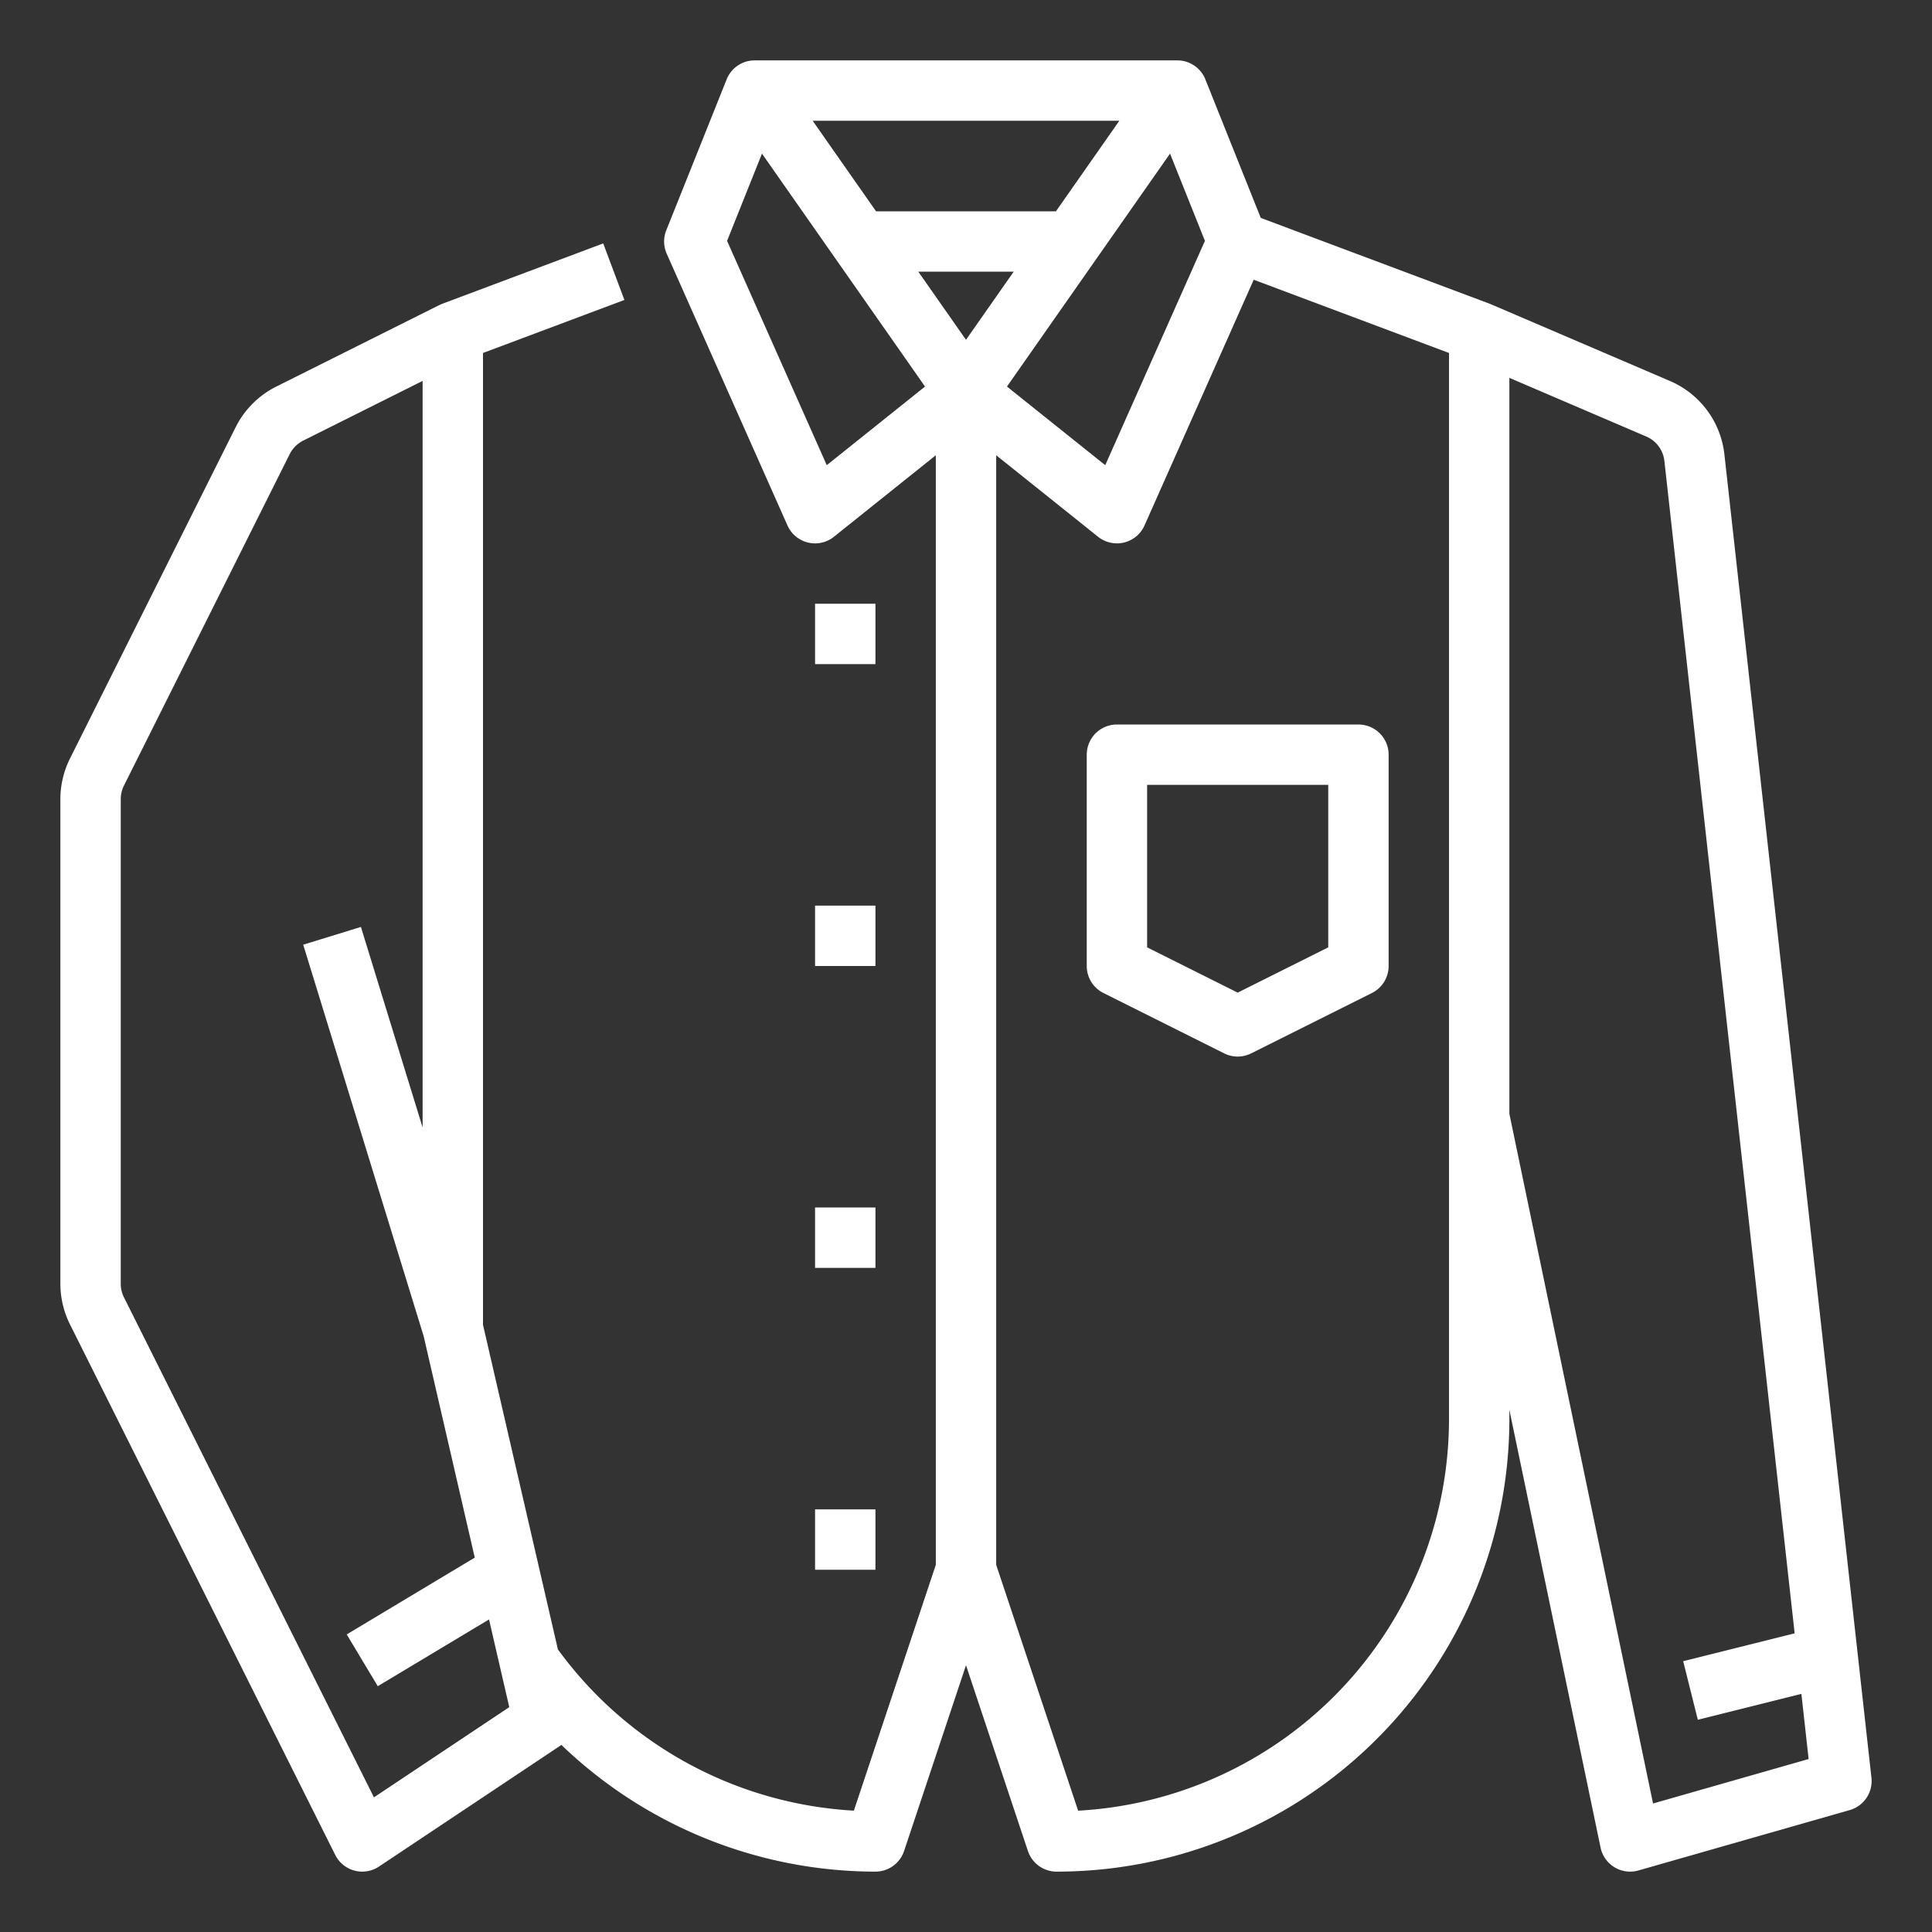 <?xml version="1.0"?>
<svg xmlns="http://www.w3.org/2000/svg" height="20px" viewBox="0 0 512 512" width="20px" class=""><rect x="0" y="0" width="512" height="512" fill="#333333" stroke="none"/><g><g id="Outline"><path d="m495.951 471.117-38.971-350.733a24.04 24.04 0 0 0 -14.4-19.41l-47.429-20.327c-.114-.049-.232-.081-.348-.124l.006-.014-60.693-22.759-14.688-36.721a8 8 0 0 0 -6.509-4.976 7.883 7.883 0 0 0 -.919-.043v-.01h-112v.01a7.883 7.883 0 0 0 -.919.043 8 8 0 0 0 -6.509 4.976l-16 40a8 8 0 0 0 .117 6.22l32 72a8 8 0 0 0 12.309 3l27-21.6v294.051l-21.714 65.141a104.242 104.242 0 0 1 -78.436-42.734l-19.848-86.017v-257.546l37.476-14.053-5.618-14.982-42.667 16a8.223 8.223 0 0 0 -.76.354l-.009-.018-43.23 21.614a24.151 24.151 0 0 0 -10.732 10.734l-43.926 87.849a24.133 24.133 0 0 0 -2.534 10.735v128.446a24.118 24.118 0 0 0 2.534 10.733l70.311 140.622a8 8 0 0 0 11.593 3.078l48-32c.114-.076.21-.17.32-.251a120.209 120.209 0 0 0 83.242 33.595 8 8 0 0 0 7.59-5.47l16.41-49.23 16.41 49.232a8 8 0 0 0 7.59 5.468 119.987 119.987 0 0 0 120-120v-2.374l24.168 116.006a8 8 0 0 0 10.03 6.06l56-16a8 8 0 0 0 5.753-8.575zm-396.851 5.2-66.256-132.517a8.038 8.038 0 0 1 -.844-3.577v-128.446a8.041 8.041 0 0 1 .845-3.578l43.926-87.852a8.054 8.054 0 0 1 3.578-3.577l31.651-15.826v197.856l-16.354-53.153-15.292 4.706 31.917 103.731 13.546 58.7-33.932 20.356 8.231 13.72 29.484-17.689 5.363 23.24zm220.218-412.481-26.418 59.439-26.044-20.835 43.212-61.73zm-63.318 26.214-12.635-18.05h25.27zm23.835-34.05h-47.67l-16.8-24h81.27zm-60.735 67.275-26.418-59.439 9.25-23.126 43.212 61.73zm164.9 252.725a103.991 103.991 0 0 1 -98.285 103.847l-21.715-65.147v-294.054l27 21.6a8 8 0 0 0 12.309-3l28.938-65.112 51.753 19.41zm54.077 101.944-38.077-182.769v-195.043l36.279 15.548a8.012 8.012 0 0 1 4.8 6.47l34.523 310.7-29.541 7.386 3.88 15.522 27.444-6.861 1.919 17.265z" data-original="#000000" class="active-path" data-old_color="#000000" fill="#FFFFFF"/><path d="m360 192h-64a8 8 0 0 0 -8 8v56a8 8 0 0 0 4.422 7.155l32 16a8 8 0 0 0 7.156 0l32-16a8 8 0 0 0 4.422-7.155v-56a8 8 0 0 0 -8-8zm-8 59.056-24 12-24-12v-43.056h48z" data-original="#000000" class="active-path" data-old_color="#000000" fill="#FFFFFF"/><path d="m216 160h16v16h-16z" data-original="#000000" class="active-path" data-old_color="#000000" fill="#FFFFFF"/><path d="m216 240h16v16h-16z" data-original="#000000" class="active-path" data-old_color="#000000" fill="#FFFFFF"/><path d="m216 320h16v16h-16z" data-original="#000000" class="active-path" data-old_color="#000000" fill="#FFFFFF"/><path d="m216 400h16v16h-16z" data-original="#000000" class="active-path" data-old_color="#000000" fill="#FFFFFF"/></g></g> </svg>
